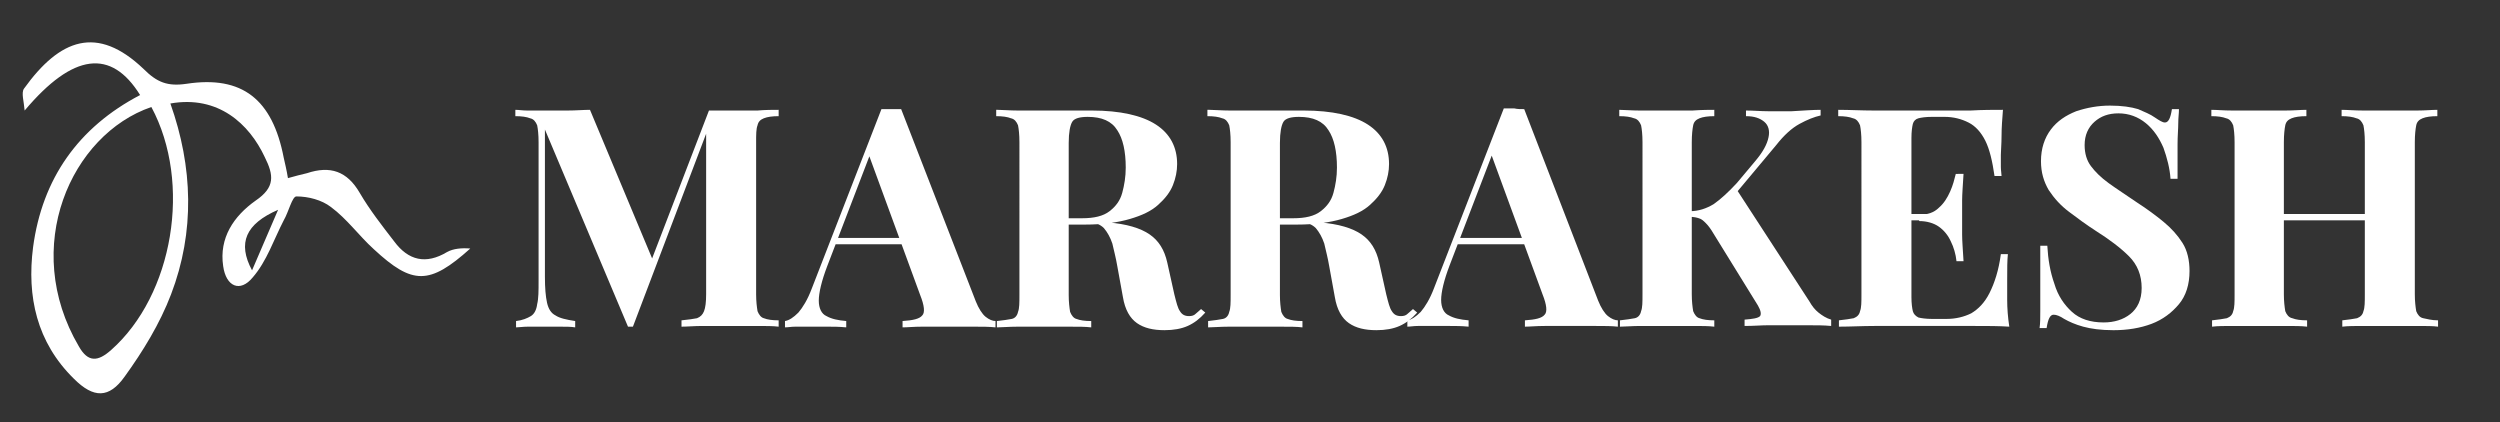 <?xml version="1.0" encoding="utf-8"?>
<!-- Generator: Adobe Illustrator 23.0.1, SVG Export Plug-In . SVG Version: 6.00 Build 0)  -->
<svg version="1.1" id="Layer_1" xmlns="http://www.w3.org/2000/svg" xmlns:xlink="http://www.w3.org/1999/xlink" x="0px" y="0px"
	 viewBox="0 0 355.1 60" style="enable-background:new 0 0 355.1 60;" xml:space="preserve">
<rect x="0" y="0" width="355.1" height="60" fill="#333333" stroke="none"/>
<style type="text/css">
	.st0{fill:#FFFFFF;}
</style>
<path class="st0" d="M24.2,14.7c3.2,9,3.5,18.2,0.1,27.1c-1.6,4.2-4,8.1-6.6,11.7c-2.2,3.1-4.4,3.1-7.2,0.3
	c-5.3-5.2-6.7-11.7-5.8-18.7c1.3-9.7,6.4-17,15.2-21.6c-4.1-6.6-9.5-6-16.4,2.2c-0.1-1.3-0.5-2.5-0.1-3.1c5.1-7.1,10.4-9.1,17-2.8
	c1.9,1.9,3.4,2.5,6.1,2.1c7.9-1.2,12.2,2.2,13.8,10.5c0.2,0.9,0.4,1.7,0.6,2.9c1-0.3,1.9-0.5,2.7-0.7c3.3-1.1,5.7-0.3,7.5,2.8
	c1.4,2.4,3.2,4.7,4.9,6.9c2,2.7,4.5,3.3,7.5,1.5c0.9-0.5,2.1-0.6,3.3-0.5c-5.8,5.2-8.2,5.2-13.7,0.1c-2.1-1.9-3.8-4.3-6.1-6
	c-1.3-1-3.2-1.5-4.9-1.5c-0.6,0-1.1,2.2-1.8,3.4c-1.4,2.7-2.4,5.8-4.4,8.1c-1.8,2.2-3.8,1.3-4.2-1.6c-0.6-4,1.5-7.1,4.6-9.3
	c2.8-1.9,2.6-3.6,1.3-6.2C35.4,17.6,31,13.5,24.2,14.7z M21.5,15.2c-11.4,3.9-18.6,19.9-10.3,34c1.3,2.3,2.7,2.2,4.6,0.5
	C24.6,41.9,27.3,26,21.5,15.2z M35.8,38.4c1.4-3.3,2.6-6,3.7-8.6C34.9,31.8,33.7,34.5,35.8,38.4z"/>
<g>
	<path class="st0" d="M110.6,15.6v0.9c-0.9,0-1.6,0.1-2.1,0.3c-0.5,0.2-0.8,0.5-0.9,1c-0.2,0.5-0.2,1.3-0.2,2.4v21.6
		c0,1,0.1,1.8,0.2,2.4c0.2,0.5,0.5,0.9,0.9,1c0.5,0.2,1.2,0.3,2.1,0.3v0.9c-0.8-0.1-1.8-0.1-3.1-0.1c-1.2,0-2.5,0-3.8,0
		c-1.4,0-2.7,0-3.9,0c-1.2,0-2.2,0.1-3,0.1v-0.9c1-0.1,1.7-0.2,2.2-0.3c0.5-0.2,0.8-0.5,1-1c0.2-0.5,0.3-1.3,0.3-2.4V18.2h0.3
		L89.9,46.4h-0.7l-11.8-28v20.9c0,1.6,0.1,2.8,0.3,3.7c0.2,0.9,0.6,1.5,1.2,1.8c0.6,0.4,1.5,0.6,2.8,0.8v0.9
		c-0.6-0.1-1.3-0.1-2.2-0.1c-0.9,0-1.7,0-2.5,0c-0.7,0-1.3,0-2,0c-0.7,0-1.3,0.1-1.7,0.1v-0.9c0.9-0.1,1.6-0.4,2.1-0.7
		c0.5-0.3,0.8-0.9,0.9-1.7c0.2-0.8,0.2-1.9,0.2-3.3V20.2c0-1.1-0.1-1.9-0.2-2.4c-0.2-0.5-0.5-0.9-1-1c-0.5-0.2-1.2-0.3-2.1-0.3v-0.9
		c0.5,0,1,0.1,1.7,0.1c0.7,0,1.4,0,2,0c1.2,0,2.5,0,3.7,0c1.2,0,2.3-0.1,3.2-0.1L93,37.6l-1.1,1l8.8-22.9c0.5,0,1,0,1.5,0
		c0.5,0,1,0,1.6,0c1.3,0,2.5,0,3.8,0C108.7,15.6,109.8,15.6,110.6,15.6z"/>
	<path class="st0" d="M128,15.5l10.6,27.3c0.4,1,0.9,1.8,1.4,2.2c0.5,0.4,1,0.6,1.4,0.6v0.9c-0.9-0.1-1.9-0.1-3.1-0.1
		c-1.2,0-2.4,0-3.5,0c-1.3,0-2.6,0-3.8,0c-1.2,0-2.1,0.1-2.8,0.1v-0.9c1.5-0.1,2.4-0.3,2.8-0.8c0.4-0.4,0.3-1.4-0.3-2.9l-7.4-20.2
		l0.8-1.1l-6.6,17.2c-0.8,2.1-1.2,3.8-1.2,4.9c0,1.1,0.4,1.9,1.1,2.2c0.7,0.4,1.6,0.6,2.8,0.7v0.9c-1-0.1-1.9-0.1-2.7-0.1
		c-0.9,0-1.8,0-2.7,0c-0.6,0-1.2,0-1.8,0c-0.6,0-1.1,0.1-1.5,0.1v-0.9c0.6-0.1,1.2-0.5,1.9-1.2c0.6-0.7,1.3-1.8,1.9-3.4l9.9-25.5
		c0.5,0,1,0,1.5,0C127.1,15.5,127.6,15.5,128,15.5z M131.1,33.8v0.9h-13l0.4-0.9H131.1z"/>
	<path class="st0" d="M141.7,15.6c0.7,0,1.7,0.1,2.9,0.1c1.2,0,2.5,0,3.7,0c1.4,0,2.7,0,4,0c1.3,0,2.2,0,2.8,0c4,0,7.1,0.7,9.1,2
		c2,1.3,3,3.2,3,5.6c0,1-0.2,2-0.6,3c-0.4,1-1.1,1.9-2.1,2.8c-1,0.9-2.3,1.5-4,2c-1.7,0.5-3.8,0.8-6.4,0.8H150v-0.9h3.7
		c1.7,0,3-0.3,3.9-1c0.9-0.7,1.5-1.5,1.8-2.6c0.3-1.1,0.5-2.3,0.5-3.6c0-2.3-0.4-4.1-1.2-5.3c-0.8-1.3-2.2-1.9-4.2-1.9
		c-1.1,0-1.9,0.2-2.2,0.7c-0.3,0.5-0.5,1.5-0.5,3v21.6c0,1,0.1,1.8,0.2,2.4c0.2,0.5,0.5,0.9,0.9,1c0.5,0.2,1.2,0.3,2.1,0.3v0.9
		c-0.8-0.1-1.8-0.1-3-0.1c-1.2,0-2.4,0-3.6,0c-1.4,0-2.7,0-3.9,0c-1.2,0-2.2,0.1-2.9,0.1v-0.9c0.9-0.1,1.6-0.2,2.1-0.3
		s0.8-0.5,0.9-1c0.2-0.5,0.2-1.3,0.2-2.4V20.2c0-1.1-0.1-1.9-0.2-2.4c-0.2-0.5-0.5-0.9-1-1c-0.5-0.2-1.2-0.3-2.1-0.3V15.6z
		 M149.9,31c1.2,0,2.3,0.1,3.2,0.2c0.9,0.1,1.7,0.2,2.4,0.2c0.7,0.1,1.3,0.1,1.9,0.2c2.6,0.2,4.6,0.8,5.9,1.7s2.1,2.2,2.5,4l1,4.5
		c0.3,1.2,0.5,2,0.8,2.4c0.3,0.5,0.7,0.7,1.3,0.7c0.4,0,0.7-0.1,0.9-0.3c0.2-0.2,0.5-0.4,0.8-0.7l0.6,0.5c-0.8,0.9-1.6,1.5-2.5,1.9
		c-0.9,0.4-2,0.6-3.3,0.6c-1.6,0-2.9-0.3-3.9-1c-1-0.7-1.7-1.9-2-3.7l-0.8-4.4c-0.2-1.2-0.5-2.3-0.7-3.2c-0.3-0.9-0.7-1.6-1.2-2.2
		c-0.5-0.5-1.2-0.8-2.1-0.8H150L149.9,31z"/>
	<path class="st0" d="M171.8,15.6c0.7,0,1.7,0.1,2.9,0.1c1.2,0,2.5,0,3.7,0c1.4,0,2.7,0,4,0c1.3,0,2.2,0,2.8,0c4,0,7.1,0.7,9.1,2
		c2,1.3,3,3.2,3,5.6c0,1-0.2,2-0.6,3c-0.4,1-1.1,1.9-2.1,2.8c-1,0.9-2.3,1.5-4,2c-1.7,0.5-3.8,0.8-6.4,0.8h-4.2v-0.9h3.7
		c1.7,0,3-0.3,3.9-1c0.9-0.7,1.5-1.5,1.8-2.6c0.3-1.1,0.5-2.3,0.5-3.6c0-2.3-0.4-4.1-1.2-5.3c-0.8-1.3-2.2-1.9-4.2-1.9
		c-1.1,0-1.9,0.2-2.2,0.7c-0.3,0.5-0.5,1.5-0.5,3v21.6c0,1,0.1,1.8,0.2,2.4c0.2,0.5,0.5,0.9,0.9,1c0.5,0.2,1.2,0.3,2.1,0.3v0.9
		c-0.8-0.1-1.8-0.1-3-0.1c-1.2,0-2.4,0-3.6,0c-1.4,0-2.7,0-3.9,0c-1.2,0-2.2,0.1-2.9,0.1v-0.9c0.9-0.1,1.6-0.2,2.1-0.3
		s0.8-0.5,0.9-1c0.2-0.5,0.2-1.3,0.2-2.4V20.2c0-1.1-0.1-1.9-0.2-2.4c-0.2-0.5-0.5-0.9-1-1c-0.5-0.2-1.2-0.3-2.1-0.3V15.6z M180,31
		c1.2,0,2.3,0.1,3.2,0.2c0.9,0.1,1.7,0.2,2.4,0.2c0.7,0.1,1.3,0.1,1.9,0.2c2.6,0.2,4.6,0.8,5.9,1.7c1.3,0.9,2.1,2.2,2.5,4l1,4.5
		c0.3,1.2,0.5,2,0.8,2.4c0.3,0.5,0.7,0.7,1.3,0.7c0.4,0,0.7-0.1,0.9-0.3c0.2-0.2,0.5-0.4,0.8-0.7l0.6,0.5c-0.8,0.9-1.6,1.5-2.5,1.9
		c-0.9,0.4-2,0.6-3.3,0.6c-1.6,0-2.9-0.3-3.9-1c-1-0.7-1.7-1.9-2-3.7l-0.8-4.4c-0.2-1.2-0.5-2.3-0.7-3.2c-0.3-0.9-0.7-1.6-1.2-2.2
		c-0.5-0.5-1.2-0.8-2.1-0.8h-4.7L180,31z"/>
	<path class="st0" d="M216.5,15.5L227,42.7c0.4,1,0.9,1.8,1.4,2.2c0.5,0.4,1,0.6,1.4,0.6v0.9c-0.9-0.1-1.9-0.1-3.1-0.1
		c-1.2,0-2.4,0-3.5,0c-1.3,0-2.6,0-3.8,0c-1.2,0-2.1,0.1-2.8,0.1v-0.9c1.5-0.1,2.4-0.3,2.8-0.8c0.4-0.4,0.3-1.4-0.3-2.9l-7.4-20.2
		l0.8-1.1l-6.6,17.2c-0.8,2.1-1.2,3.8-1.2,4.9c0,1.1,0.4,1.9,1.1,2.2c0.7,0.4,1.6,0.6,2.8,0.7v0.9c-1-0.1-1.9-0.1-2.7-0.1
		c-0.9,0-1.8,0-2.7,0c-0.6,0-1.2,0-1.8,0c-0.6,0-1.1,0.1-1.5,0.1v-0.9c0.6-0.1,1.2-0.5,1.9-1.2c0.6-0.7,1.3-1.8,1.9-3.4l9.9-25.5
		c0.5,0,1,0,1.5,0C215.5,15.5,216,15.5,216.5,15.5z M219.5,33.8v0.9h-13l0.4-0.9H219.5z"/>
	<path class="st0" d="M243.5,15.6v0.9c-0.9,0-1.6,0.1-2.1,0.3c-0.5,0.2-0.8,0.5-0.9,1c-0.1,0.5-0.2,1.3-0.2,2.4v21.6
		c0,1,0.1,1.8,0.2,2.4c0.2,0.5,0.5,0.9,0.9,1c0.5,0.2,1.2,0.3,2.1,0.3v0.9c-0.8-0.1-1.8-0.1-3-0.1c-1.2,0-2.4,0-3.6,0
		c-1.4,0-2.7,0-3.9,0c-1.2,0-2.2,0.1-2.9,0.1v-0.9c0.9-0.1,1.6-0.2,2.1-0.3s0.8-0.5,0.9-1c0.2-0.5,0.2-1.3,0.2-2.4V20.2
		c0-1.1-0.1-1.9-0.2-2.4c-0.2-0.5-0.5-0.9-1-1c-0.5-0.2-1.2-0.3-2.1-0.3v-0.9c0.7,0,1.7,0.1,2.9,0.1c1.2,0,2.5,0,3.9,0
		c1.2,0,2.4,0,3.6,0C241.8,15.6,242.8,15.6,243.5,15.6z M258.6,15.6v0.8c-0.9,0.2-1.9,0.6-3,1.2c-1.1,0.6-2.2,1.6-3.3,3l-8.2,9.8
		l2.5-3.6L257,42.8c0.4,0.7,0.8,1.2,1.3,1.6c0.5,0.4,1.1,0.8,1.8,1v0.9c-1-0.1-2.1-0.1-3.4-0.1c-1.2,0-2.4,0-3.4,0
		c-0.6,0-1.3,0-2.2,0c-0.9,0-2,0.1-3.3,0.1v-0.9c1.2-0.1,1.9-0.2,2.2-0.5c0.2-0.3,0.1-0.8-0.3-1.5l-6.3-10.2
		c-0.4-0.7-0.8-1.2-1.1-1.5c-0.3-0.3-0.6-0.6-1-0.7c-0.3-0.1-0.7-0.2-1.3-0.2V30c1.3,0,2.4-0.4,3.4-1c1-0.7,2.1-1.7,3.3-3l2.6-3.1
		c1.1-1.3,1.7-2.4,1.9-3.4c0.2-0.9,0-1.7-0.6-2.2c-0.6-0.5-1.4-0.8-2.6-0.8v-0.8c1.1,0,2.1,0.1,3.1,0.1c1,0,2.1,0,3.4,0
		C256.2,15.7,257.6,15.6,258.6,15.6z"/>
	<path class="st0" d="M284.5,15.6c-0.1,1.3-0.2,2.5-0.2,3.7c0,1.2-0.1,2.1-0.1,2.7c0,0.6,0,1.1,0,1.7c0,0.5,0.1,1,0.1,1.3h-1
		c-0.3-2.1-0.7-3.8-1.3-5c-0.6-1.2-1.4-2.1-2.4-2.6c-1-0.5-2.1-0.8-3.4-0.8h-1.8c-0.9,0-1.5,0.1-1.9,0.2c-0.4,0.1-0.7,0.4-0.8,0.8
		c-0.1,0.4-0.2,1.1-0.2,2v22.6c0,0.9,0.1,1.6,0.2,2c0.1,0.4,0.4,0.7,0.8,0.9c0.4,0.1,1.1,0.2,1.9,0.2h2.1c1.3,0,2.5-0.3,3.5-0.8
		c1-0.6,1.9-1.5,2.6-2.9c0.7-1.4,1.3-3.2,1.6-5.5h1c-0.1,0.9-0.1,2.1-0.1,3.7c0,0.7,0,1.6,0,2.8c0,1.2,0.1,2.5,0.3,3.8
		c-1.5-0.1-3.1-0.1-5-0.1c-1.9,0-3.5,0-5,0c-1,0-2.3,0-3.9,0c-1.6,0-3.4,0-5.2,0c-1.8,0-3.5,0.1-5.1,0.1v-0.9
		c0.9-0.1,1.6-0.2,2.1-0.3c0.5-0.2,0.8-0.5,0.9-1c0.2-0.5,0.2-1.3,0.2-2.4V20.2c0-1.1-0.1-1.9-0.2-2.4c-0.2-0.5-0.5-0.9-1-1
		c-0.5-0.2-1.2-0.3-2.1-0.3v-0.9c1.6,0,3.3,0.1,5.1,0.1c1.8,0,3.6,0,5.2,0c1.6,0,2.9,0,3.9,0c1.3,0,2.9,0,4.6,0
		C281.6,15.6,283.1,15.6,284.5,15.6z M277.7,30.4v0.9h-7.6v-0.9H277.7z M278.9,24.7c-0.1,1.7-0.2,2.9-0.2,3.8c0,0.9,0,1.7,0,2.4
		c0,0.7,0,1.5,0,2.4c0,0.9,0.1,2.1,0.2,3.8h-1c-0.1-1-0.4-2-0.8-2.8c-0.4-0.9-1-1.6-1.7-2.1c-0.7-0.5-1.7-0.8-2.8-0.8v-0.9
		c1.2,0,2.1-0.3,2.8-1c0.7-0.6,1.2-1.4,1.6-2.3c0.4-0.9,0.6-1.7,0.8-2.5H278.9z"/>
	<path class="st0" d="M299.7,15c1.7,0,3,0.2,4,0.5c0.9,0.4,1.7,0.7,2.4,1.2c0.3,0.2,0.6,0.4,0.8,0.5c0.2,0.1,0.4,0.2,0.6,0.2
		c0.5,0,0.8-0.6,1-1.9h1c0,0.6-0.1,1.2-0.1,2c0,0.8-0.1,1.8-0.1,3c0,1.2,0,2.9,0,4.9h-1c-0.1-1.5-0.5-3-1-4.4
		c-0.6-1.4-1.4-2.6-2.5-3.5c-1.1-0.9-2.4-1.4-3.9-1.4c-1.4,0-2.5,0.4-3.4,1.2c-0.9,0.8-1.4,1.9-1.4,3.3c0,1.2,0.3,2.2,0.9,3
		c0.6,0.8,1.4,1.6,2.5,2.4c1.1,0.8,2.5,1.7,4.1,2.8c1.4,0.9,2.6,1.8,3.7,2.7c1.1,0.9,2,1.9,2.7,3c0.7,1.1,1,2.5,1,4
		c0,1.9-0.5,3.5-1.5,4.7c-1,1.2-2.3,2.2-3.9,2.8c-1.6,0.6-3.4,0.9-5.4,0.9c-1.8,0-3.2-0.2-4.3-0.5c-1.1-0.3-2-0.7-2.7-1.1
		c-0.6-0.4-1.1-0.6-1.5-0.6c-0.5,0-0.8,0.6-1,1.9h-1c0.1-0.7,0.1-1.5,0.1-2.4c0-0.9,0-2.1,0-3.6c0-1.5,0-3.4,0-5.7h1
		c0.1,1.9,0.4,3.7,1,5.4c0.5,1.7,1.4,3,2.5,4c1.1,1,2.6,1.5,4.5,1.5c1.5,0,2.8-0.4,3.8-1.2c1-0.8,1.6-2,1.6-3.7
		c0-1.8-0.6-3.3-1.8-4.5c-1.2-1.2-2.8-2.4-4.7-3.6c-1.4-0.9-2.6-1.8-3.8-2.7c-1.2-0.9-2.1-1.9-2.9-3.1c-0.7-1.2-1.1-2.5-1.1-4.1
		c0-1.8,0.5-3.3,1.4-4.5c0.9-1.2,2.1-2,3.6-2.6C296.4,15.3,298,15,299.7,15z"/>
	<path class="st0" d="M314.2,46.4v-0.9c0.9-0.1,1.6-0.2,2.1-0.3c0.5-0.2,0.8-0.5,0.9-1c0.2-0.5,0.2-1.3,0.2-2.4V20.2
		c0-1.1-0.1-1.9-0.2-2.4c-0.2-0.5-0.5-0.9-1-1c-0.5-0.2-1.2-0.3-2.1-0.3v-0.9c0.8,0,1.7,0.1,3,0.1c1.2,0,2.5,0,3.9,0
		c1.2,0,2.4,0,3.6,0c1.2,0,2.2-0.1,3-0.1v0.9c-0.9,0-1.6,0.1-2.1,0.3c-0.5,0.2-0.8,0.5-0.9,1c-0.1,0.5-0.2,1.3-0.2,2.4v21.6
		c0,1,0.1,1.8,0.2,2.4c0.2,0.5,0.5,0.9,1,1c0.5,0.2,1.2,0.3,2.1,0.3v0.9c-0.8-0.1-1.8-0.1-3-0.1c-1.2,0-2.4,0-3.6,0
		c-1.4,0-2.7,0-3.9,0C316,46.3,315,46.3,314.2,46.4z M321.6,31.3v-0.9h17.2v0.9H321.6z M332.7,46.4v-0.9c0.9-0.1,1.6-0.2,2.1-0.3
		c0.5-0.2,0.8-0.5,0.9-1c0.2-0.5,0.2-1.3,0.2-2.4V20.2c0-1.1-0.1-1.9-0.2-2.4c-0.2-0.5-0.5-0.9-1-1c-0.5-0.2-1.2-0.3-2.1-0.3v-0.9
		c0.8,0,1.8,0.1,3.1,0.1c1.3,0,2.5,0,3.8,0c1.3,0,2.6,0,3.8,0c1.2,0,2.1-0.1,2.9-0.1v0.9c-0.9,0-1.6,0.1-2.1,0.3
		c-0.5,0.2-0.8,0.5-0.9,1c-0.1,0.5-0.2,1.3-0.2,2.4v21.6c0,1,0.1,1.8,0.2,2.4c0.2,0.5,0.5,0.9,1,1s1.2,0.3,2.1,0.3v0.9
		c-0.7-0.1-1.7-0.1-2.9-0.1c-1.2,0-2.4,0-3.8,0c-1.2,0-2.5,0-3.8,0C334.5,46.3,333.5,46.3,332.7,46.4z"/>
</g>
</svg>
